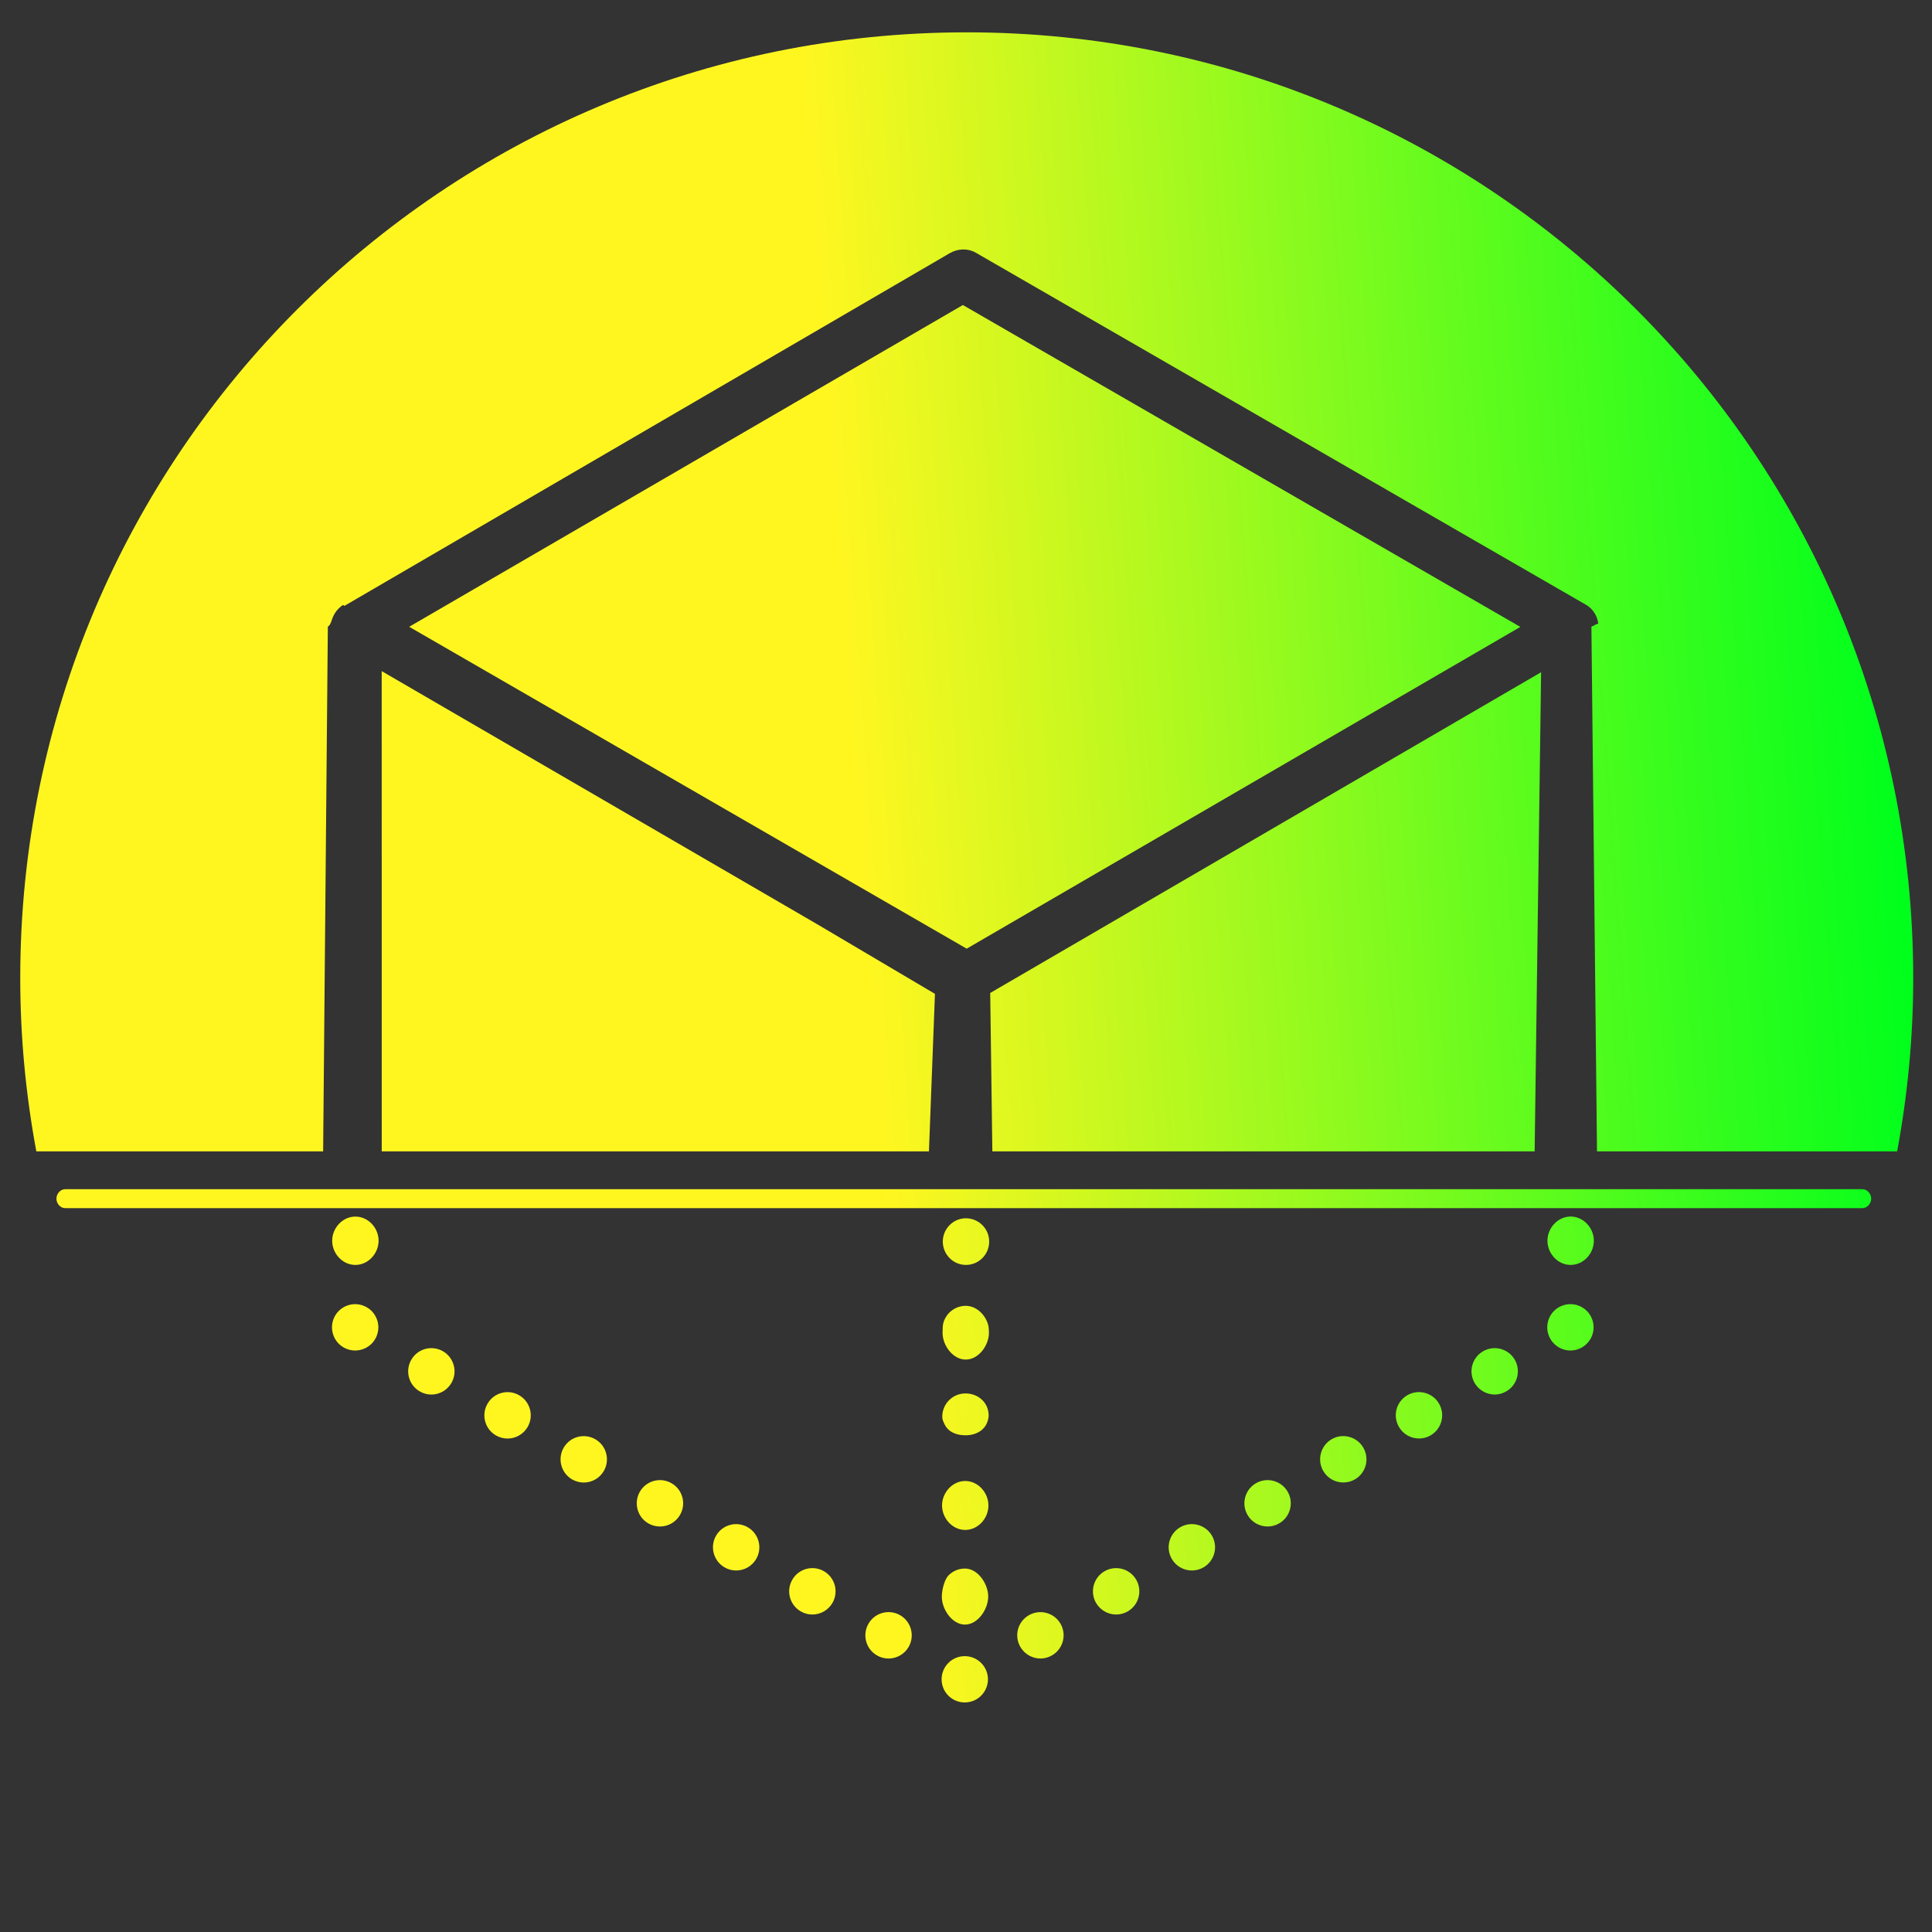 <?xml version="1.0" encoding="UTF-8"?> <svg xmlns="http://www.w3.org/2000/svg" width="500" height="500" viewBox="0 0 500 500"><rect x="0" y="0" width="500" height="500" fill="#333333" stroke="none"/><g transform="translate(5.24,8.368)translate(244.94,216.103)rotate(0)translate(-244.94,-216.103) scale(4.899,4.899)" opacity="1"><defs class="defs"><linearGradient id="linearGradient4d32cd609f14e50dd73cb052065815eb" class="linearGradient1" gradientTransform="translate(0.5,0.5) rotate(87) translate(-0.5,-0.5)" x1="50%" y1="0%" x2="50%" y2="100%"><stop id="stop1" offset="0%" class="linearGradientColor1" stop-color="#00ff1c"></stop><stop id="stop2" offset="55.491%" class="linearGradientColor2" stop-color="#fff620"></stop></linearGradient></defs><path transform="translate(0,-5.886)" d="M49.796,20.291l-29.249,16.998l7.754,4.477l21.697,12.527l29.248,-16.998zM80.342,39.69l-29.102,16.944l0.113,8.366h28.647v0.087zM50,5.886c-27.614,0 -50,22.34 -50,49.954c0,3.145 0.294,6.16 0.849,9.16h15.151c0,0 0,0.088 0,0.087l0.249,-27.798c0,-0.029 0.089,-0.059 0.091,-0.087c0.002,-0.031 0.045,-0.062 0.049,-0.093c0.004,-0.029 0.032,-0.058 0.038,-0.086c0.006,-0.03 0.021,-0.062 0.029,-0.091c0.008,-0.028 0.024,-0.055 0.033,-0.083c0.01,-0.028 0.021,-0.058 0.032,-0.086c0.012,-0.027 0.027,-0.053 0.04,-0.079c0.013,-0.026 0.026,-0.055 0.041,-0.081c0.015,-0.025 0.033,-0.05 0.05,-0.074c0.017,-0.024 0.032,-0.05 0.05,-0.073c0.019,-0.024 0.041,-0.047 0.061,-0.07c0.019,-0.021 0.036,-0.044 0.057,-0.064c0.023,-0.023 0.049,-0.044 0.074,-0.065c0.021,-0.018 0.04,-0.037 0.062,-0.054c0.026,-0.021 0.056,-0.038 0.084,-0.057c0.022,-0.015 0.042,0.016 0.065,0.003l0.004,0.044v0v0l31.991,-18.639c0.427,-0.248 0.954,-0.272 1.382,-0.025l32.203,18.581c0.053,0.03 0.104,0.059 0.152,0.096c0.014,0.011 0.025,0.021 0.039,0.032c0.033,0.027 0.066,0.053 0.096,0.083c0.017,0.016 0.03,0.033 0.046,0.051c0.024,0.027 0.05,0.054 0.072,0.083c0.016,0.021 0.028,0.043 0.043,0.064c0.02,0.028 0.039,0.055 0.056,0.084c0.014,0.023 0.024,0.049 0.037,0.073c0.014,0.028 0.03,0.057 0.042,0.087c0.011,0.025 0.019,0.052 0.027,0.078c0.01,0.03 0.022,0.06 0.031,0.092c0.007,0.026 0.011,0.054 0.016,0.081c0.007,0.031 0.015,0.062 0.02,0.096c0.004,0.028 -0.184,0.058 -0.182,0.086c0.003,0.031 -0.18,0.062 -0.18,0.093c0,0.001 0,0.002 0,0.003c0,0.001 0,0.002 0,0.003l0.295,27.705h15.856c0.555,-3 0.849,-6.015 0.849,-9.16c0,-27.614 -22.386,-49.954 -50,-49.954zM48.321,56.68l-6.231,-3.684l-22.996,-13.365l0.002,25.369h28.904v0.087zM81.906,68.444c-0.677,0 -1.226,0.598 -1.229,1.275c0,0.677 0.545,1.28 1.223,1.28c0.003,0 0.003,0 0.006,0c0.674,0 1.222,-0.598 1.222,-1.274c0.003,-0.677 -0.545,-1.278 -1.222,-1.281zM81.891,73.072c-0.321,0 -0.64,0.129 -0.866,0.358c-0.228,0.227 -0.358,0.542 -0.358,0.867c0,0.321 0.131,0.637 0.358,0.863c0.227,0.229 0.545,0.361 0.866,0.361c0.321,0 0.638,-0.132 0.867,-0.361c0.227,-0.227 0.358,-0.542 0.358,-0.863c0,-0.325 -0.132,-0.641 -0.358,-0.867c-0.23,-0.229 -0.546,-0.358 -0.867,-0.358zM77.275,75.562c-0.586,0.34 -0.784,1.09 -0.444,1.676c0.229,0.389 0.64,0.609 1.062,0.609c0.208,0 0.42,-0.056 0.612,-0.169c0.586,-0.34 0.784,-1.09 0.444,-1.675c-0.339,-0.581 -1.089,-0.78 -1.674,-0.441zM73.275,77.884c-0.586,0.34 -0.785,1.091 -0.441,1.676c0.227,0.392 0.637,0.609 1.06,0.609c0.208,0 0.42,-0.052 0.612,-0.165c0.585,-0.341 0.784,-1.091 0.444,-1.676c-0.34,-0.585 -1.09,-0.784 -1.675,-0.444zM53.277,89.508c-0.585,0.34 -0.784,1.087 -0.444,1.672c0.23,0.392 0.641,0.613 1.063,0.613c0.208,0 0.419,-0.056 0.612,-0.169c0.585,-0.34 0.784,-1.088 0.444,-1.673c-0.34,-0.585 -1.09,-0.783 -1.675,-0.443zM57.277,87.183c-0.585,0.34 -0.784,1.091 -0.444,1.676c0.23,0.389 0.641,0.609 1.063,0.609c0.208,0 0.42,-0.056 0.612,-0.166c0.585,-0.34 0.784,-1.09 0.444,-1.675c-0.34,-0.585 -1.09,-0.784 -1.675,-0.444zM61.277,84.858c-0.585,0.34 -0.784,1.09 -0.443,1.675c0.227,0.393 0.64,0.609 1.06,0.609c0.211,0 0.423,-0.052 0.615,-0.165c0.585,-0.34 0.784,-1.09 0.444,-1.676c-0.34,-0.584 -1.091,-0.782 -1.676,-0.443zM69.274,80.209c-0.581,0.34 -0.78,1.09 -0.44,1.675c0.227,0.393 0.637,0.609 1.06,0.609c0.208,0 0.42,-0.052 0.615,-0.165c0.585,-0.34 0.781,-1.091 0.441,-1.675c-0.34,-0.586 -1.091,-0.785 -1.676,-0.444zM65.277,82.533c-0.585,0.34 -0.783,1.091 -0.443,1.676c0.227,0.392 0.637,0.609 1.06,0.609c0.208,0 0.419,-0.052 0.615,-0.166c0.585,-0.34 0.784,-1.09 0.444,-1.675c-0.34,-0.585 -1.091,-0.784 -1.676,-0.444zM49.938,77.789c0.674,0 1.223,0.552 1.22,1.228c0.003,-0.676 -0.542,-1.228 -1.22,-1.228zM49.911,87.039c0.677,0.003 1.223,0.551 1.223,1.228c0.003,-0.677 -0.546,-1.225 -1.223,-1.228zM48.805,79.488c0.184,0.439 0.617,0.749 1.125,0.751c-0.507,-0.002 -0.94,-0.312 -1.125,-0.751zM48.684,88.261c0.001,-0.338 0.139,-0.645 0.36,-0.865c-0.223,0.22 -0.36,0.526 -0.36,0.865zM48.684,88.261c-0.004,0.677 0.545,1.229 1.222,1.229c-0.677,-0.004 -1.226,-0.552 -1.222,-1.229zM48.735,69.759c-0.003,0.677 0.545,1.228 1.222,1.228c-0.677,-0.004 -1.222,-0.551 -1.222,-1.228zM49.951,73.161c-0.593,0 -1.088,0.417 -1.203,0.976c-0.017,0.079 -0.025,0.356 -0.025,0.441c-0.003,0.676 0.546,1.422 1.222,1.422h0.003c0.674,0 1.222,-0.739 1.225,-1.413c0,-0.085 -0.008,-0.265 -0.024,-0.345c-0.114,-0.558 -0.606,-1.078 -1.198,-1.081zM49.924,82.414c-0.677,-0.003 -1.226,0.612 -1.229,1.29c0,0.676 0.546,1.296 1.223,1.296h0.003c0.677,0 1.225,-0.612 1.225,-1.29c0.002,-0.678 -0.545,-1.293 -1.222,-1.296zM49.938,77.789c-0.084,0 -0.167,0.008 -0.247,0.024c-0.559,0.111 -0.981,0.605 -0.983,1.194c0,0.171 0.034,0.212 0.097,0.36c0.185,0.441 0.618,0.633 1.125,0.633c0.003,0 0.003,0 0.003,0c0.001,0 0.002,0 0.003,0c0.59,0 1.083,-0.3 1.197,-0.856c0.017,-0.08 0.025,-0.103 0.025,-0.187c0.003,-0.676 -0.546,-1.168 -1.22,-1.168zM49.963,68.536c-0.677,-0.003 -1.225,0.552 -1.228,1.229c0,0.677 0.545,1.235 1.222,1.235h0.003c0.678,0 1.223,-0.552 1.226,-1.229c0.002,-0.677 -0.545,-1.232 -1.223,-1.235zM49.911,87.039c-0.339,-0.002 -0.645,0.135 -0.867,0.356c-0.222,0.221 -0.359,0.783 -0.36,1.121c-0.004,0.677 0.545,1.484 1.221,1.484c0,0 0,0 0.003,0c0.674,0 1.223,-0.801 1.226,-1.478c0,-0.676 -0.546,-1.48 -1.223,-1.483zM49.894,91.667c-0.322,0 -0.638,0.129 -0.864,0.358c-0.229,0.227 -0.358,0.542 -0.358,0.866c0,0.322 0.129,0.638 0.358,0.864c0.227,0.229 0.542,0.358 0.864,0.358c0.324,0 0.64,-0.129 0.866,-0.358c0.229,-0.227 0.361,-0.542 0.361,-0.864c0,-0.324 -0.132,-0.64 -0.361,-0.866c-0.227,-0.229 -0.542,-0.358 -0.866,-0.358zM46.481,89.504c-0.585,-0.336 -1.335,-0.138 -1.672,0.451c-0.337,0.585 -0.138,1.335 0.447,1.672c0.193,0.113 0.404,0.166 0.613,0.166c0.422,0 0.836,-0.222 1.062,-0.613c0.337,-0.588 0.138,-1.335 -0.45,-1.676zM26.355,77.884c-0.585,-0.337 -1.335,-0.138 -1.672,0.45c-0.34,0.586 -0.138,1.336 0.447,1.673c0.193,0.11 0.404,0.165 0.612,0.165c0.423,0 0.833,-0.221 1.063,-0.612c0.337,-0.588 0.138,-1.336 -0.45,-1.676zM22.33,75.56c-0.588,-0.337 -1.335,-0.138 -1.672,0.45c-0.34,0.585 -0.138,1.335 0.447,1.672c0.193,0.113 0.404,0.166 0.613,0.166c0.422,0 0.833,-0.221 1.06,-0.612c0.339,-0.59 0.137,-1.337 -0.448,-1.676zM38.432,84.858c-0.588,-0.34 -1.335,-0.139 -1.675,0.446c-0.337,0.586 -0.135,1.336 0.45,1.673c0.193,0.113 0.404,0.165 0.609,0.165c0.426,0 0.836,-0.22 1.063,-0.612c0.34,-0.585 0.138,-1.335 -0.447,-1.672zM34.407,82.533c-0.588,-0.34 -1.335,-0.138 -1.675,0.447c-0.337,0.588 -0.138,1.336 0.45,1.676c0.193,0.11 0.401,0.162 0.609,0.162c0.426,0 0.836,-0.218 1.063,-0.612c0.34,-0.586 0.138,-1.336 -0.447,-1.673zM42.457,87.18c-0.585,-0.337 -1.335,-0.138 -1.672,0.45c-0.34,0.585 -0.138,1.336 0.447,1.672c0.193,0.113 0.404,0.166 0.612,0.166c0.423,0 0.833,-0.221 1.063,-0.613c0.337,-0.588 0.137,-1.335 -0.45,-1.675zM30.379,80.209c-0.585,-0.338 -1.335,-0.139 -1.672,0.447c-0.337,0.588 -0.138,1.335 0.447,1.675c0.193,0.11 0.404,0.165 0.613,0.165c0.422,0 0.836,-0.22 1.062,-0.612c0.338,-0.588 0.138,-1.338 -0.45,-1.675zM17.693,73.072c-0.325,0 -0.64,0.132 -0.867,0.358c-0.229,0.229 -0.358,0.545 -0.358,0.867c0,0.321 0.129,0.637 0.358,0.866c0.227,0.227 0.542,0.358 0.867,0.358c0.322,0 0.637,-0.132 0.867,-0.358c0.227,-0.229 0.358,-0.545 0.358,-0.866c0,-0.322 -0.132,-0.638 -0.358,-0.867c-0.23,-0.226 -0.545,-0.358 -0.867,-0.358zM17.708,68.447c-0.677,-0.003 -1.229,0.597 -1.229,1.273c-0.002,0.677 0.546,1.28 1.223,1.28c0,0 0,0 0.003,0c0.674,0 1.222,-0.6 1.225,-1.273c0.004,-0.677 -0.545,-1.28 -1.222,-1.28zM97.318,67h-94.948c-0.254,0 -0.459,0.246 -0.459,0.5c0,0.254 0.205,0.5 0.459,0.5h94.949c0.254,0 0.46,-0.246 0.46,-0.5c0,-0.254 -0.207,-0.5 -0.461,-0.5z" fill="url(#linearGradient4d32cd609f14e50dd73cb052065815eb)" class="fill c1"></path></g></svg> 